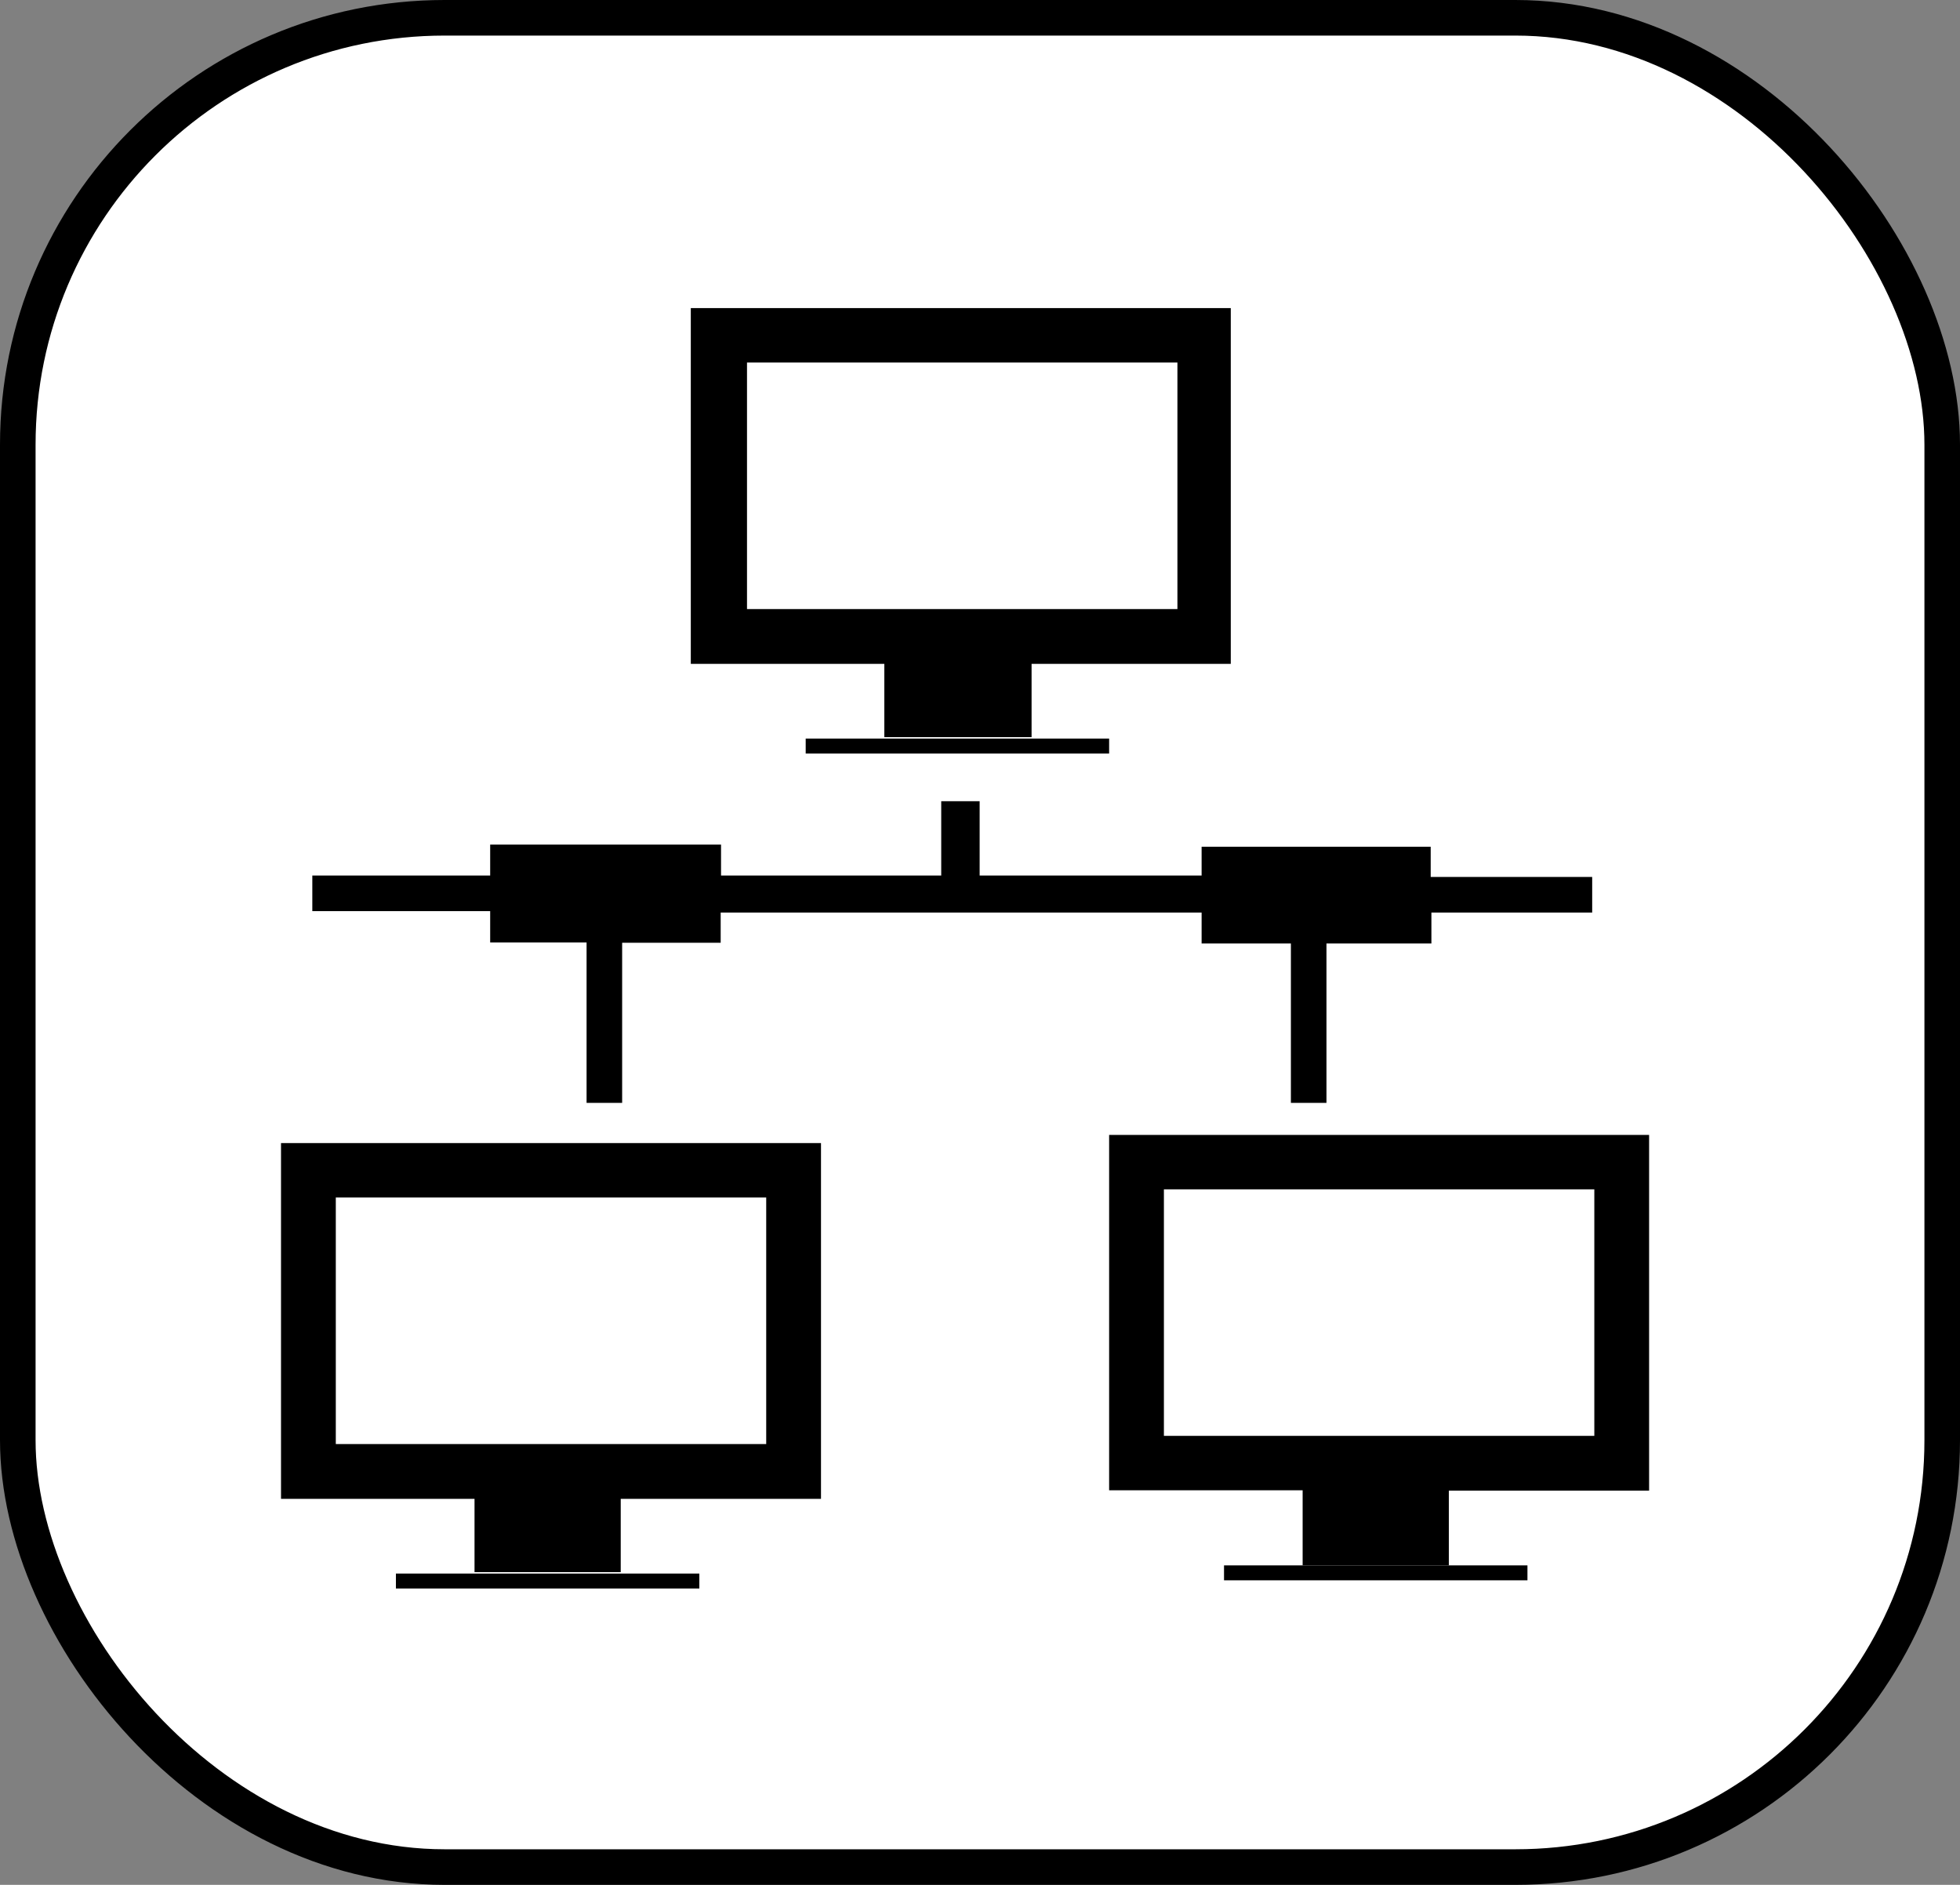 <svg id="Layer_1" data-name="Layer 1" xmlns="http://www.w3.org/2000/svg" viewBox="0 0 55.1 52.98"><rect x="0" y="0" width="55.1" height="52.98" fill="#808080" stroke="none"/><defs><style>.cls-1,.cls-2{fill:#fff;}.cls-1{stroke:#000;stroke-miterlimit:10;}</style></defs><title>nmg-de-icons</title><rect class="cls-1" x="0.5" y="0.5" width="54.1" height="51.98" rx="12" ry="12"/><path class="cls-2" d="M32,32.17h-9.4a1.45,1.45,0,0,0-1.44,1.44v5.25a1.45,1.45,0,0,0,1.44,1.44H32a1.45,1.45,0,0,0,1.44-1.44V33.61A1.44,1.44,0,0,0,32,32.17Z"/><path class="cls-2" d="M46.57,32.17h-9.4a1.45,1.45,0,0,0-1.44,1.44v5.25a1.45,1.45,0,0,0,1.44,1.44h9.4A1.45,1.45,0,0,0,48,38.86V33.61A1.46,1.46,0,0,0,46.57,32.17Z"/><path class="cls-2" d="M17.41,32.17H8a1.45,1.45,0,0,0-1.44,1.44v5.25A1.45,1.45,0,0,0,8,40.31H17.4a1.45,1.45,0,0,0,1.44-1.44V33.61A1.45,1.45,0,0,0,17.41,32.17Z"/><path class="cls-2" d="M13.84,27.68H26.17v2.51h2.25V27.68H40.75v2.51H43V26.55a1.12,1.12,0,0,0-1.12-1.12H28.41V21.71h6.33A1.76,1.76,0,0,0,36.49,20V11.28a1.76,1.76,0,0,0-1.75-1.75H19.83a1.76,1.76,0,0,0-1.75,1.75V20a1.76,1.76,0,0,0,1.75,1.75h6.33v3.72H12.71a1.12,1.12,0,0,0-1.12,1.12V30.2h2.25V27.68Zm7.1-14.1a0.5,0.5,0,0,1,.5-0.5h11.7a0.5,0.5,0,0,1,.5.5v0.66a0.5,0.5,0,0,1-.5.5H21.44a0.5,0.5,0,0,1-.5-0.5V13.58h0Zm0.5,4.57a0.5,0.5,0,0,1-.5-0.5V17a0.5,0.5,0,0,1,.5-0.5h11.7a0.5,0.5,0,0,1,.5.5v0.66a0.5,0.5,0,0,1-.5.5H21.44Z"/><g id="_38" data-name="38"><path d="M13.78,26.49h2.71V31h1v-4.5h2.77V25.65H33.78v0.87h2.51V31h1V26.52h2.95V25.65h4.52v-1H40.22V23.8H33.78v0.81H27.54V22.52H26.46v2.09H20.27V23.74H13.78v0.87h-5v1h5v0.84Z"/><path d="M24.86,20.72H29V18.66H34.6v-10H19.42v10h5.44v2.06ZM21,17.12V10.19h12.1v6.93H21Z"/><rect x="22.65" y="20.76" width="8.53" height="0.42"/><path d="M7.9,42.13h5.44v2.06h4.11V42.13h5.63v-10H7.9v10Zm1.54-8.47h12.1v6.93H9.44V33.66Z"/><rect x="11.13" y="44.23" width="8.53" height="0.42"/><path d="M31.18,31.89v10h5.44V44h4.11V41.9h5.63v-10H31.18Zm13.64,8.47H32.72V33.43h12.1v6.93Z"/><rect x="34.41" y="44" width="8.53" height="0.42"/></g></svg>